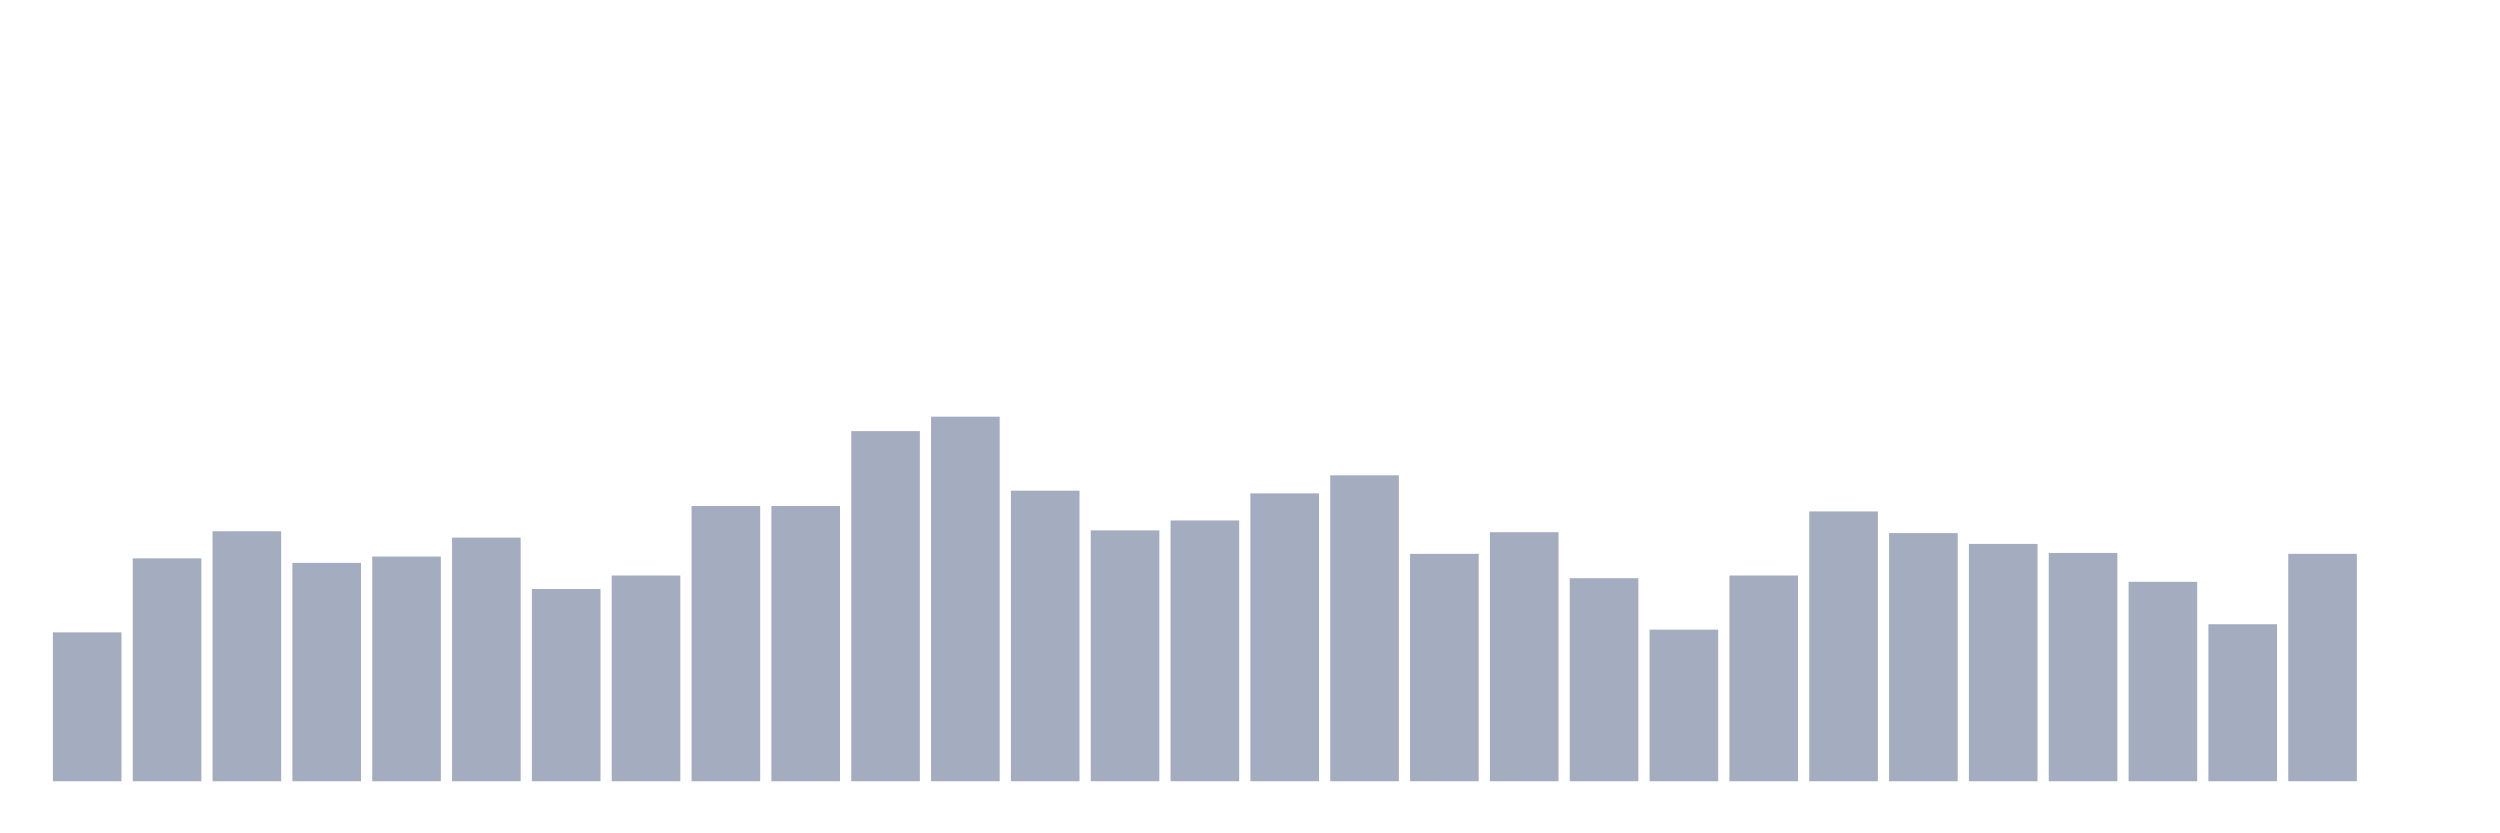 <svg xmlns="http://www.w3.org/2000/svg" viewBox="0 0 480 160"><g transform="translate(10,10)"><rect class="bar" x="0.153" width="13.175" y="111.411" height="28.589" fill="rgb(164,173,192)"></rect><rect class="bar" x="15.482" width="13.175" y="97.203" height="42.797" fill="rgb(164,173,192)"></rect><rect class="bar" x="30.81" width="13.175" y="92.005" height="47.995" fill="rgb(164,173,192)"></rect><rect class="bar" x="46.138" width="13.175" y="98.069" height="41.931" fill="rgb(164,173,192)"></rect><rect class="bar" x="61.466" width="13.175" y="96.856" height="43.144" fill="rgb(164,173,192)"></rect><rect class="bar" x="76.794" width="13.175" y="93.218" height="46.782" fill="rgb(164,173,192)"></rect><rect class="bar" x="92.123" width="13.175" y="103.094" height="36.906" fill="rgb(164,173,192)"></rect><rect class="bar" x="107.451" width="13.175" y="100.495" height="39.505" fill="rgb(164,173,192)"></rect><rect class="bar" x="122.779" width="13.175" y="87.153" height="52.847" fill="rgb(164,173,192)"></rect><rect class="bar" x="138.107" width="13.175" y="87.153" height="52.847" fill="rgb(164,173,192)"></rect><rect class="bar" x="153.436" width="13.175" y="72.772" height="67.228" fill="rgb(164,173,192)"></rect><rect class="bar" x="168.764" width="13.175" y="70" height="70" fill="rgb(164,173,192)"></rect><rect class="bar" x="184.092" width="13.175" y="84.208" height="55.792" fill="rgb(164,173,192)"></rect><rect class="bar" x="199.42" width="13.175" y="91.832" height="48.168" fill="rgb(164,173,192)"></rect><rect class="bar" x="214.748" width="13.175" y="89.926" height="50.074" fill="rgb(164,173,192)"></rect><rect class="bar" x="230.077" width="13.175" y="84.728" height="55.272" fill="rgb(164,173,192)"></rect><rect class="bar" x="245.405" width="13.175" y="81.262" height="58.738" fill="rgb(164,173,192)"></rect><rect class="bar" x="260.733" width="13.175" y="96.337" height="43.663" fill="rgb(164,173,192)"></rect><rect class="bar" x="276.061" width="13.175" y="92.178" height="47.822" fill="rgb(164,173,192)"></rect><rect class="bar" x="291.39" width="13.175" y="101.015" height="38.985" fill="rgb(164,173,192)"></rect><rect class="bar" x="306.718" width="13.175" y="110.891" height="29.109" fill="rgb(164,173,192)"></rect><rect class="bar" x="322.046" width="13.175" y="100.495" height="39.505" fill="rgb(164,173,192)"></rect><rect class="bar" x="337.374" width="13.175" y="88.193" height="51.807" fill="rgb(164,173,192)"></rect><rect class="bar" x="352.702" width="13.175" y="92.351" height="47.649" fill="rgb(164,173,192)"></rect><rect class="bar" x="368.031" width="13.175" y="94.431" height="45.569" fill="rgb(164,173,192)"></rect><rect class="bar" x="383.359" width="13.175" y="96.163" height="43.837" fill="rgb(164,173,192)"></rect><rect class="bar" x="398.687" width="13.175" y="101.708" height="38.292" fill="rgb(164,173,192)"></rect><rect class="bar" x="414.015" width="13.175" y="109.851" height="30.149" fill="rgb(164,173,192)"></rect><rect class="bar" x="429.344" width="13.175" y="96.337" height="43.663" fill="rgb(164,173,192)"></rect><rect class="bar" x="444.672" width="13.175" y="140" height="0" fill="rgb(164,173,192)"></rect></g></svg>